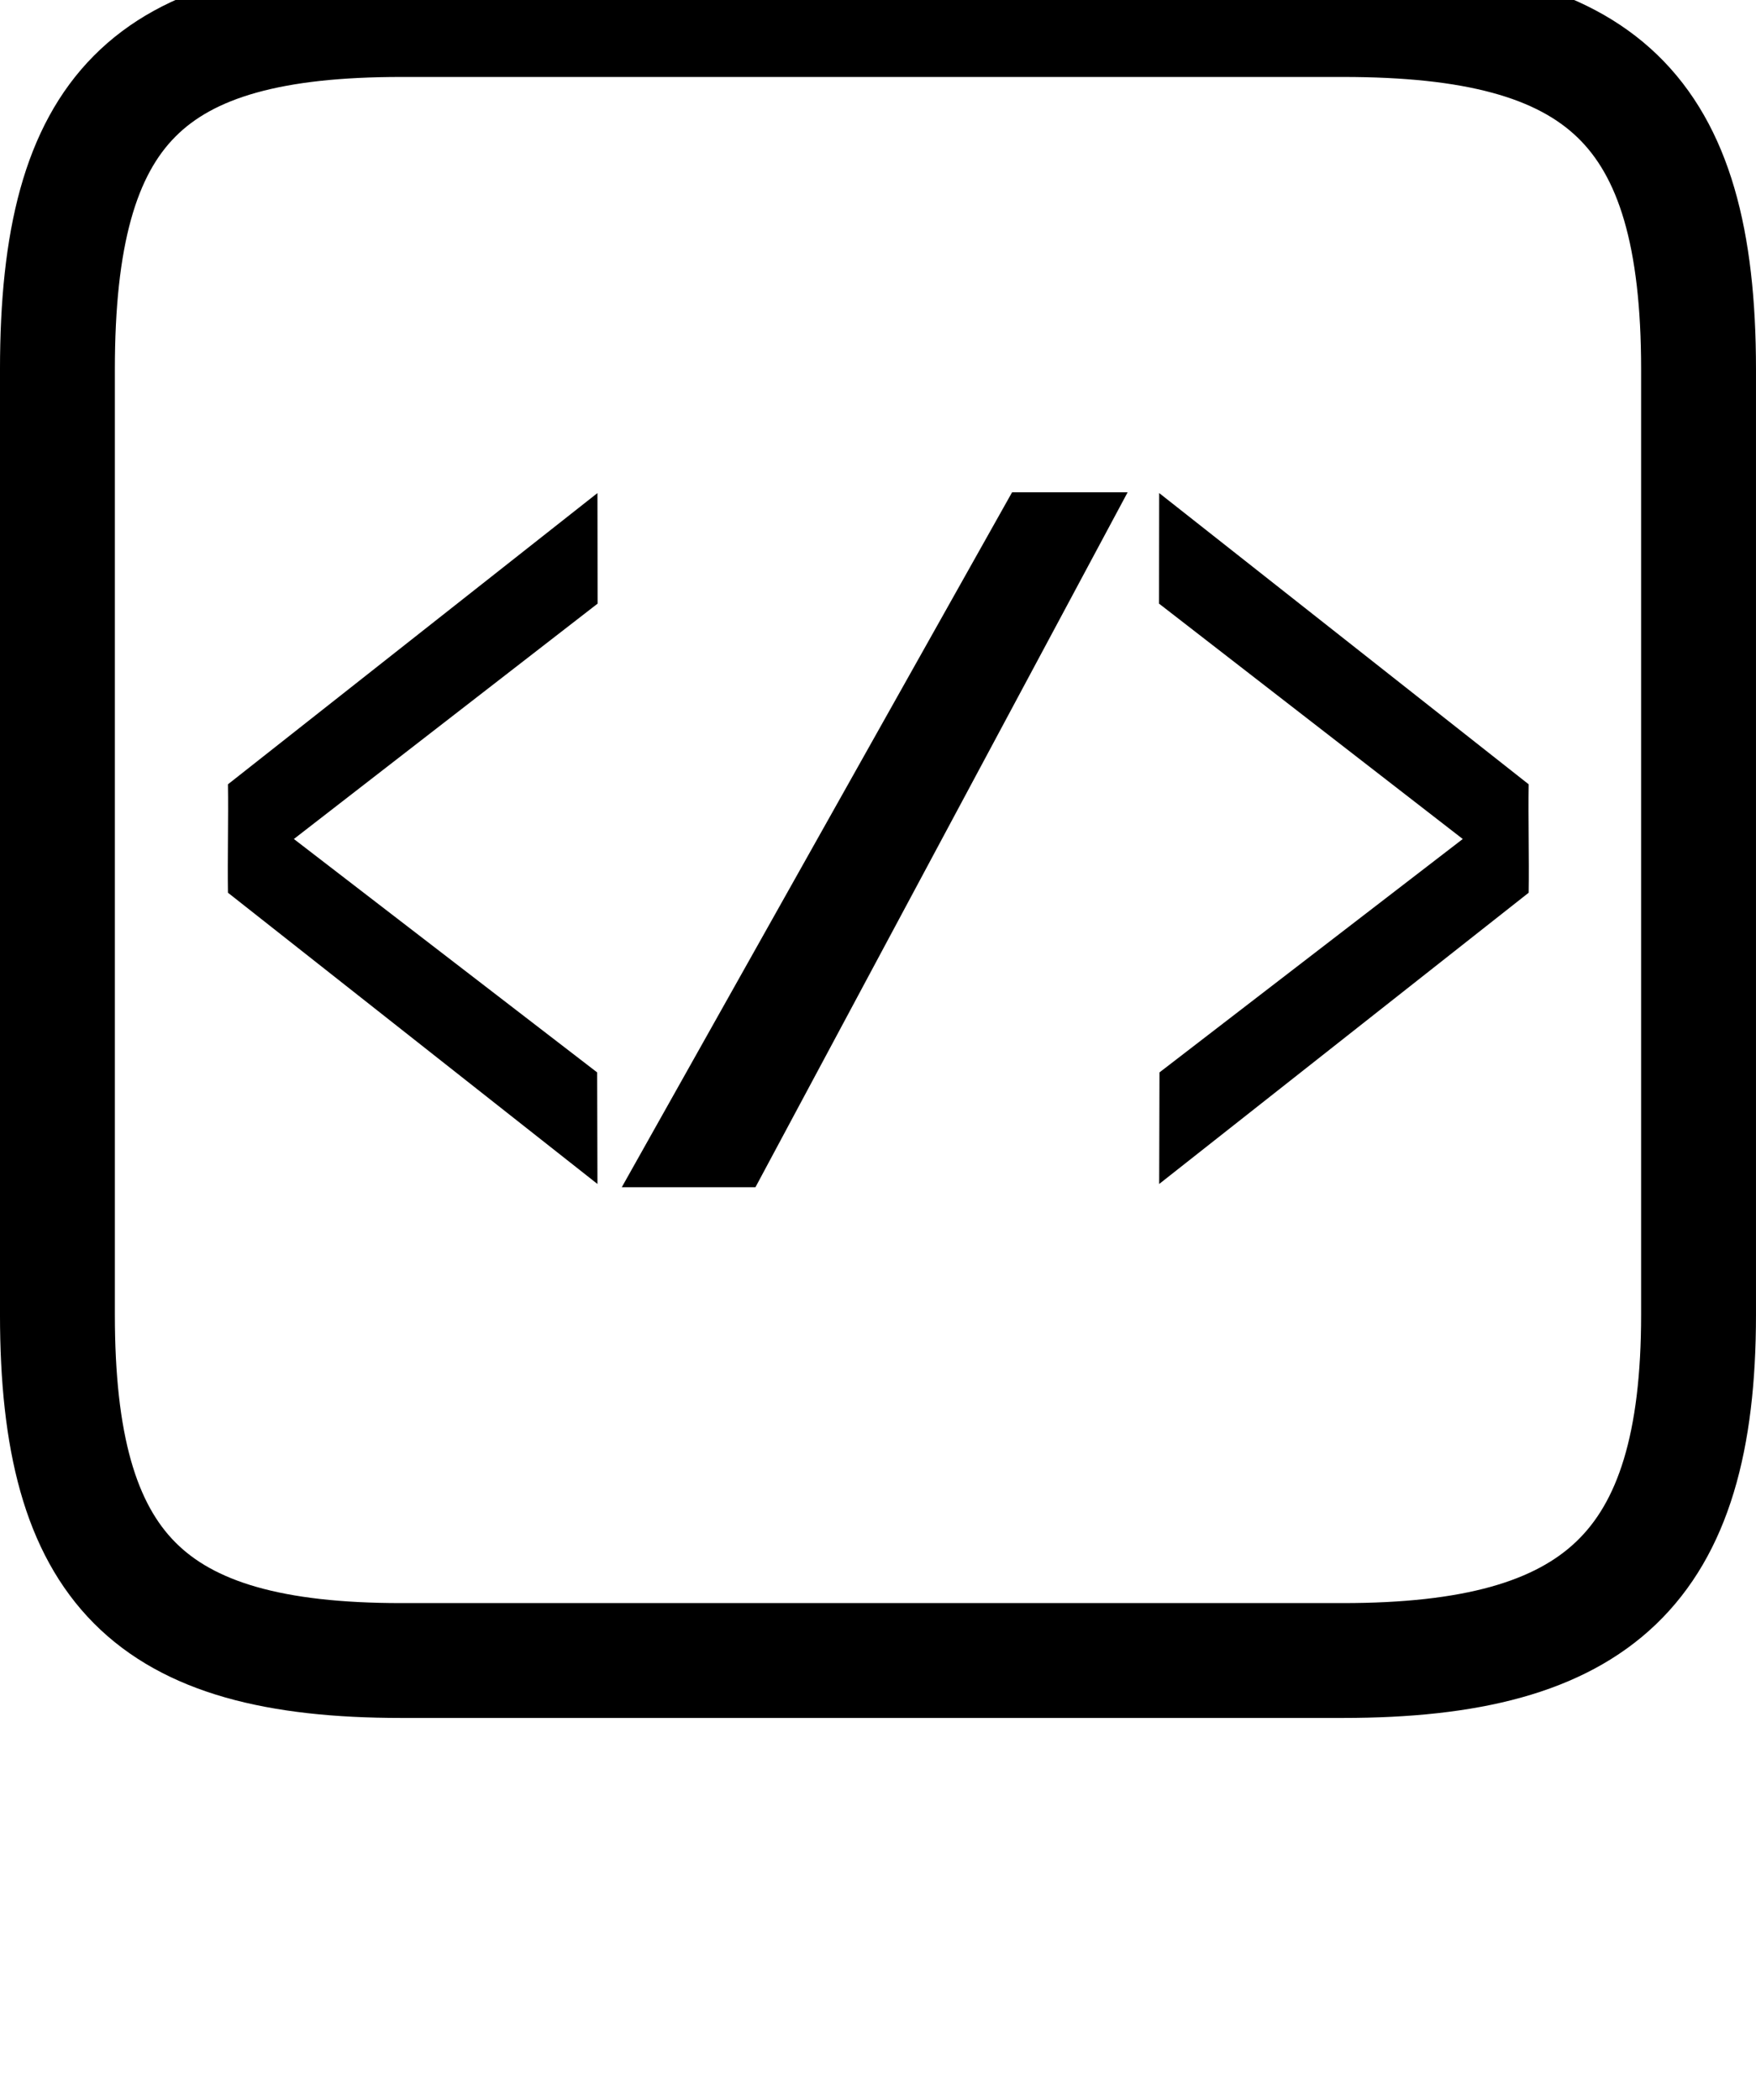 <svg xmlns:dc="http://purl.org/dc/elements/1.1/" xmlns:cc="http://creativecommons.org/ns#" xmlns:rdf="http://www.w3.org/1999/02/22-rdf-syntax-ns#" xmlns:svg="http://www.w3.org/2000/svg" xmlns="http://www.w3.org/2000/svg" xmlns:sodipodi="http://sodipodi.sourceforge.net/DTD/sodipodi-0.dtd" xmlns:inkscape="http://www.inkscape.org/namespaces/inkscape" version="1.1" viewBox="0 0 106.254 127.084" xml:space="preserve" x="0px" y="0px"><g transform="matrix(-0.639,0,0,0.639,92.498,18.286)"><g transform="matrix(-0.835,0,0,0.835,168.113,-23.806)"><g><path d="m 95.746,62.699 -0.017,-12.54 -41.904,33.033 c 0.06,3.9 -0.06,8.394 -1.5e-5,12.294 L 95.729,128.52 95.695,115.866 61.301,89.394 z"/></g></g><g transform="matrix(0.835,0,0,0.835,-44.946,-23.806)"><g><path d="m 95.746,62.699 -0.017,-12.54 -41.904,33.033 c 0.06,3.9 -0.06,8.394 -1.5e-5,12.294 L 95.729,128.52 95.695,115.866 61.301,89.394 z"/></g></g><path d="m 48.916,18.003 -10.942,0 35.244,65.812 12.658,0"/></g><path style="" d="m 81.263,1.182 -56.991,0 c -15.274,0 -20.797,5.312 -20.797,21.18 l 0,57.192 c 0,15.373 5.522,20.931 20.797,20.931 0,0 41.588,0 56.991,0 15.402,0 21.515,-5.558 21.515,-20.931 0,-15.373 0,-57.192 0,-57.192 0,-15.868 -5.913,-21.18 -21.515,-21.18 z" fill="none" stroke="#000000" stroke-width="6.951" stroke-miterlimit="4" stroke-opacity="1" stroke-dasharray="none"/></svg>

